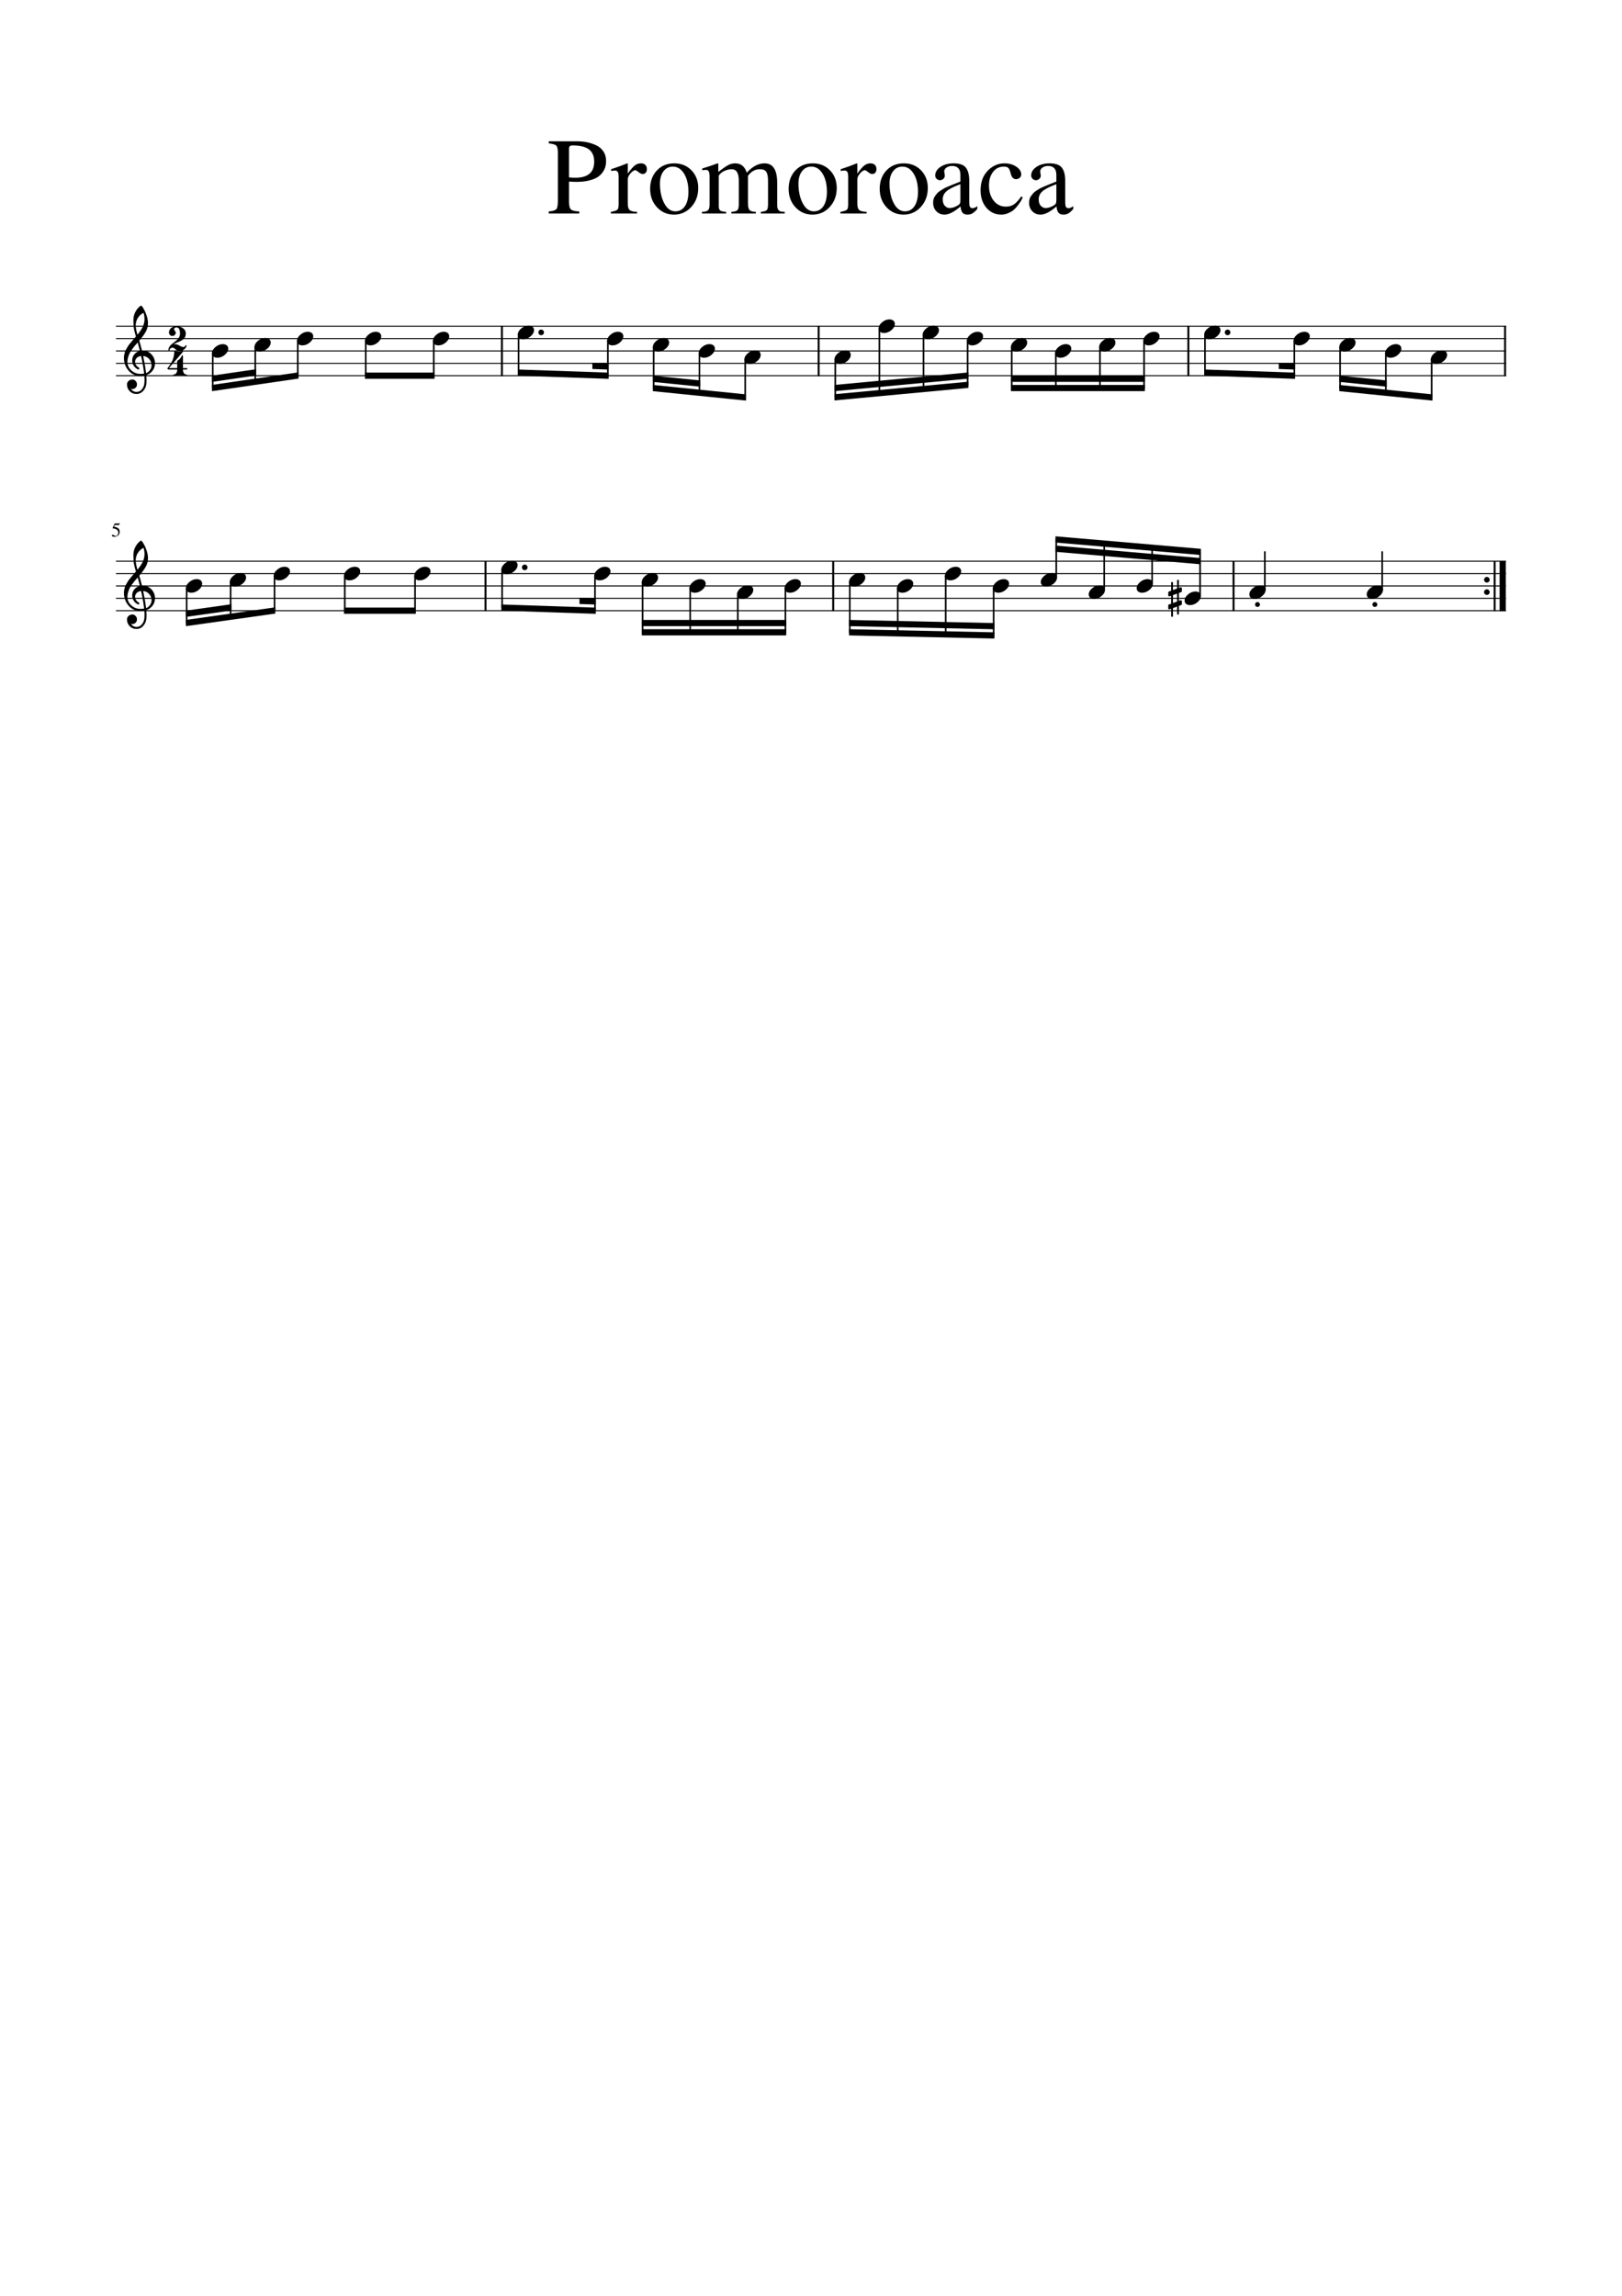 <?xml version="1.0" encoding="UTF-8" standalone="no"?>
<svg width="2974.68px" height="4209.45px" viewBox="0 0 2974.68 4209.45"
 xmlns="http://www.w3.org/2000/svg" xmlns:xlink="http://www.w3.org/1999/xlink" version="1.2" baseProfile="tiny">
<title>Promoroaca_ (1)</title>
<desc>Generated by MuseScore 3.0.2</desc>
<polyline class="StaffLines" fill="none" stroke="#000000" stroke-width="1.81" stroke-linejoin="bevel" points="212.599,598.11 2762.08,598.11"/>
<polyline class="StaffLines" fill="none" stroke="#000000" stroke-width="1.81" stroke-linejoin="bevel" points="212.599,620.787 2762.08,620.787"/>
<polyline class="StaffLines" fill="none" stroke="#000000" stroke-width="1.81" stroke-linejoin="bevel" points="212.599,643.465 2762.08,643.465"/>
<polyline class="StaffLines" fill="none" stroke="#000000" stroke-width="1.81" stroke-linejoin="bevel" points="212.599,666.142 2762.08,666.142"/>
<polyline class="StaffLines" fill="none" stroke="#000000" stroke-width="1.81" stroke-linejoin="bevel" points="212.599,688.819 2762.08,688.819"/>
<polyline class="StaffLines" fill="none" stroke="#000000" stroke-width="1.81" stroke-linejoin="bevel" points="212.599,1028.98 2762.08,1028.98"/>
<polyline class="StaffLines" fill="none" stroke="#000000" stroke-width="1.81" stroke-linejoin="bevel" points="212.599,1051.65 2762.08,1051.65"/>
<polyline class="StaffLines" fill="none" stroke="#000000" stroke-width="1.81" stroke-linejoin="bevel" points="212.599,1074.33 2762.08,1074.33"/>
<polyline class="StaffLines" fill="none" stroke="#000000" stroke-width="1.81" stroke-linejoin="bevel" points="212.599,1097.01 2762.08,1097.01"/>
<polyline class="StaffLines" fill="none" stroke="#000000" stroke-width="1.81" stroke-linejoin="bevel" points="212.599,1119.69 2762.08,1119.69"/>
<path class="Text" d="M1111.54,295.391 C1111.54,298.807 1111.13,302.096 1110.33,305.258 C1109.53,308.419 1107.96,311.776 1105.63,315.328 C1103.3,318.88 1100.2,321.94 1096.33,324.508 C1092.47,327.075 1087.2,329.213 1080.54,330.922 C1073.87,332.63 1066.13,333.484 1057.33,333.484 C1053.33,333.484 1048.73,333.286 1043.54,332.891 L1043.54,369.547 C1043.54,376.932 1044.7,381.734 1047.04,383.953 C1049.37,386.172 1054.47,387.417 1062.33,387.687 L1062.33,391.484 L1006.33,391.484 L1006.33,387.687 C1013.94,387.021 1018.64,385.586 1020.43,383.383 C1022.23,381.18 1023.13,375.88 1023.13,367.484 L1023.13,280.891 C1023.13,273.693 1022.2,269.094 1020.33,267.094 C1018.47,265.094 1013.8,263.693 1006.33,262.891 L1006.33,259.094 L1059.13,259.094 C1065.13,259.094 1070.93,259.661 1076.53,260.797 C1082.13,261.932 1087.69,263.771 1093.23,266.312 C1098.77,268.854 1103.2,272.599 1106.54,277.547 C1109.87,282.495 1111.54,288.443 1111.54,295.391 M1043.54,273.469 L1043.54,325.281 C1048.2,325.687 1052,325.891 1054.93,325.891 C1078.13,325.891 1089.74,316.12 1089.74,296.578 C1089.74,286.349 1086.54,278.81 1080.14,273.961 C1073.74,269.112 1063.8,266.687 1050.33,266.687 C1047.67,266.687 1045.87,267.154 1044.93,268.086 C1044,269.018 1043.54,270.812 1043.54,273.469 M1178.54,319.078 C1176.54,319.078 1174.07,317.911 1171.14,315.578 C1168.21,313.245 1166.27,312.078 1165.33,312.078 C1162.67,312.078 1159.67,314.013 1156.33,317.883 C1153,321.753 1151.33,325.286 1151.33,328.484 L1151.33,373.484 C1151.33,379.213 1152.47,383.078 1154.73,385.078 C1157,387.078 1161.53,388.213 1168.33,388.484 L1168.33,391.484 L1120.33,391.484 L1120.33,388.484 C1126.73,387.286 1130.69,385.953 1132.23,384.484 C1133.77,383.016 1134.54,379.75 1134.54,374.687 L1134.54,324.687 C1134.54,320.281 1134.04,317.18 1133.04,315.383 C1132.04,313.586 1130.27,312.687 1127.74,312.687 C1125.6,312.687 1123.27,312.953 1120.74,313.484 L1120.74,310.281 C1131.41,306.812 1141.27,303.213 1150.33,299.484 L1151.33,299.891 L1151.33,318.281 C1156.27,311.219 1160.47,306.32 1163.93,303.586 C1167.4,300.852 1171.2,299.484 1175.33,299.484 C1178.8,299.484 1181.5,300.417 1183.43,302.281 C1185.37,304.146 1186.33,306.745 1186.33,310.078 C1186.33,312.88 1185.63,315.081 1184.23,316.68 C1182.83,318.279 1180.93,319.078 1178.54,319.078 M1236.54,299.484 C1249.34,299.484 1259.87,303.753 1268.14,312.289 C1276.4,320.825 1280.54,331.63 1280.54,344.703 C1280.54,358.568 1276.27,370.164 1267.73,379.492 C1259.19,388.82 1248.66,393.484 1236.13,393.484 C1223.6,393.484 1213.17,388.984 1204.83,379.984 C1196.5,370.984 1192.33,359.75 1192.33,346.281 C1192.33,332.552 1196.43,321.32 1204.63,312.586 C1212.83,303.852 1223.46,299.484 1236.54,299.484 M1210.33,336.578 C1210.33,350.713 1212.93,362.732 1218.13,372.633 C1223.33,382.534 1230.13,387.484 1238.54,387.484 C1246,387.484 1251.87,384.315 1256.14,377.977 C1260.4,371.638 1262.54,362.859 1262.54,351.641 C1262.54,338.036 1259.87,326.943 1254.54,318.359 C1249.2,309.776 1242.33,305.484 1233.93,305.484 C1226.86,305.484 1221.17,308.323 1216.83,314 C1212.5,319.677 1210.33,327.203 1210.33,336.578 M1287.93,312.281 L1287.93,308.891 C1297.53,306.099 1306.86,302.963 1315.93,299.484 L1317.33,299.891 L1317.33,315.266 C1325.6,308.849 1331.74,304.615 1335.74,302.562 C1339.74,300.51 1343.94,299.484 1348.33,299.484 C1358.86,299.484 1365.93,305.208 1369.54,316.656 C1379.93,305.208 1390.8,299.484 1402.13,299.484 C1417.6,299.484 1425.33,311.443 1425.33,335.359 L1425.33,376.344 C1425.33,383.771 1428.2,387.687 1433.93,388.094 L1439.13,388.484 L1439.13,391.484 L1395.33,391.484 L1395.33,388.484 C1401.2,387.818 1404.86,386.69 1406.33,385.102 C1407.8,383.513 1408.54,379.865 1408.54,374.156 L1408.54,332.172 C1408.54,323.943 1407.47,318.237 1405.33,315.055 C1403.2,311.872 1399.27,310.281 1393.54,310.281 C1384.73,310.281 1377.47,314.333 1371.74,322.437 L1371.74,372.562 C1371.74,378.802 1372.71,382.982 1374.64,385.102 C1376.57,387.221 1380.4,388.349 1386.13,388.484 L1386.13,391.484 L1341.33,391.484 L1341.33,388.484 C1347.06,388.088 1350.76,387.029 1352.43,385.305 C1354.09,383.581 1354.93,379.932 1354.93,374.359 L1354.93,331.172 C1354.93,317.245 1350.53,310.281 1341.74,310.281 C1338,310.281 1333.83,311.211 1329.23,313.07 C1324.63,314.93 1320.93,317.917 1318.13,322.031 L1318.13,378.141 C1318.13,381.984 1319.06,384.604 1320.93,386 C1322.8,387.396 1326.41,388.224 1331.74,388.484 L1331.74,391.484 L1287.33,391.484 L1287.33,388.484 C1292.94,388.349 1296.67,387.354 1298.54,385.5 C1300.4,383.646 1301.33,380 1301.33,374.562 L1301.33,324.219 C1301.33,319.448 1300.83,316.133 1299.83,314.273 C1298.83,312.414 1297,311.484 1294.33,311.484 C1292.33,311.484 1290.2,311.75 1287.93,312.281 M1490.54,299.484 C1503.34,299.484 1513.87,303.753 1522.14,312.289 C1530.4,320.825 1534.54,331.63 1534.54,344.703 C1534.54,358.568 1530.27,370.164 1521.73,379.492 C1513.19,388.82 1502.66,393.484 1490.13,393.484 C1477.6,393.484 1467.17,388.984 1458.83,379.984 C1450.5,370.984 1446.33,359.75 1446.33,346.281 C1446.33,332.552 1450.43,321.32 1458.63,312.586 C1466.83,303.852 1477.46,299.484 1490.54,299.484 M1464.33,336.578 C1464.33,350.713 1466.93,362.732 1472.13,372.633 C1477.33,382.534 1484.13,387.484 1492.54,387.484 C1500,387.484 1505.87,384.315 1510.14,377.977 C1514.4,371.638 1516.54,362.859 1516.54,351.641 C1516.54,338.036 1513.87,326.943 1508.54,318.359 C1503.2,309.776 1496.33,305.484 1487.93,305.484 C1480.86,305.484 1475.17,308.323 1470.83,314 C1466.5,319.677 1464.33,327.203 1464.33,336.578 M1599.54,319.078 C1597.54,319.078 1595.07,317.911 1592.14,315.578 C1589.21,313.245 1587.27,312.078 1586.33,312.078 C1583.67,312.078 1580.67,314.013 1577.33,317.883 C1574,321.753 1572.33,325.286 1572.33,328.484 L1572.33,373.484 C1572.33,379.213 1573.47,383.078 1575.73,385.078 C1578,387.078 1582.53,388.213 1589.33,388.484 L1589.33,391.484 L1541.33,391.484 L1541.33,388.484 C1547.73,387.286 1551.69,385.953 1553.23,384.484 C1554.77,383.016 1555.54,379.75 1555.54,374.687 L1555.54,324.687 C1555.54,320.281 1555.04,317.18 1554.04,315.383 C1553.04,313.586 1551.27,312.687 1548.74,312.687 C1546.6,312.687 1544.27,312.953 1541.74,313.484 L1541.74,310.281 C1552.41,306.812 1562.27,303.213 1571.33,299.484 L1572.33,299.891 L1572.33,318.281 C1577.27,311.219 1581.47,306.32 1584.93,303.586 C1588.4,300.852 1592.2,299.484 1596.33,299.484 C1599.8,299.484 1602.5,300.417 1604.43,302.281 C1606.37,304.146 1607.33,306.745 1607.33,310.078 C1607.33,312.88 1606.63,315.081 1605.23,316.68 C1603.83,318.279 1601.93,319.078 1599.54,319.078 M1657.54,299.484 C1670.34,299.484 1680.87,303.753 1689.14,312.289 C1697.4,320.825 1701.54,331.63 1701.54,344.703 C1701.54,358.568 1697.27,370.164 1688.73,379.492 C1680.19,388.82 1669.66,393.484 1657.13,393.484 C1644.6,393.484 1634.17,388.984 1625.83,379.984 C1617.5,370.984 1613.33,359.75 1613.33,346.281 C1613.33,332.552 1617.43,321.32 1625.63,312.586 C1633.83,303.852 1644.46,299.484 1657.54,299.484 M1631.33,336.578 C1631.33,350.713 1633.93,362.732 1639.13,372.633 C1644.33,382.534 1651.13,387.484 1659.54,387.484 C1667,387.484 1672.87,384.315 1677.14,377.977 C1681.4,371.638 1683.54,362.859 1683.54,351.641 C1683.54,338.036 1680.87,326.943 1675.54,318.359 C1670.2,309.776 1663.33,305.484 1654.93,305.484 C1647.86,305.484 1642.17,308.323 1637.83,314 C1633.5,319.677 1631.33,327.203 1631.33,336.578 M1711.33,371.734 C1711.33,369.349 1711.6,367.128 1712.13,365.07 C1712.66,363.013 1713.59,361.088 1714.93,359.297 C1716.26,357.505 1717.53,355.88 1718.73,354.422 C1719.93,352.963 1721.74,351.471 1724.14,349.945 C1726.54,348.419 1728.54,347.159 1730.14,346.164 C1731.74,345.169 1734.17,343.977 1737.43,342.586 C1740.7,341.195 1743.2,340.135 1744.93,339.406 C1746.67,338.677 1749.4,337.583 1753.14,336.125 C1756.87,334.667 1759.6,333.604 1761.33,332.937 L1761.33,320.797 C1761.33,309.786 1756.27,304.281 1746.13,304.281 C1742.13,304.281 1738.73,305.247 1735.93,307.18 C1733.14,309.112 1731.74,311.411 1731.74,314.078 C1731.74,315.151 1731.91,316.62 1732.24,318.484 C1732.57,320.349 1732.74,321.547 1732.74,322.078 C1732.74,324.349 1731.84,326.318 1730.04,327.984 C1728.23,329.651 1726.13,330.484 1723.74,330.484 C1721.47,330.484 1719.47,329.617 1717.73,327.883 C1716,326.148 1715.13,324.151 1715.13,321.891 C1715.13,315.62 1718.36,310.318 1724.83,305.984 C1731.3,301.651 1739.27,299.484 1748.74,299.484 C1759.67,299.484 1767.2,302.107 1771.33,307.352 C1775.47,312.596 1777.54,320.594 1777.54,331.344 L1777.54,370.141 C1777.54,374.516 1777.97,377.534 1778.83,379.195 C1779.7,380.857 1781.27,381.687 1783.54,381.687 C1786.34,381.687 1789.27,380.427 1792.33,377.906 L1792.33,383.141 C1788.86,387.141 1785.83,389.865 1783.23,391.312 C1780.63,392.76 1777.67,393.484 1774.33,393.484 C1770.2,393.484 1767.16,392.32 1765.23,389.992 C1763.3,387.664 1762.07,383.833 1761.54,378.5 C1750.07,388.49 1740.33,393.484 1732.33,393.484 C1726.2,393.484 1721.16,391.45 1717.23,387.383 C1713.3,383.315 1711.33,378.099 1711.33,371.734 M1761.33,366.562 L1761.33,337.719 C1749.33,342.094 1740.93,346.336 1736.13,350.445 C1731.33,354.555 1728.93,359.531 1728.93,365.375 C1728.93,370.812 1730.26,374.857 1732.93,377.508 C1735.59,380.159 1738.46,381.484 1741.54,381.484 C1746.07,381.484 1750.93,379.958 1756.13,376.906 C1758.27,375.719 1759.67,374.461 1760.33,373.133 C1761,371.805 1761.33,369.615 1761.33,366.562 M1798.33,348.844 C1798.33,334.052 1802.7,322.128 1811.43,313.07 C1820.17,304.013 1830.4,299.484 1842.13,299.484 C1850.54,299.484 1857.77,301.518 1863.83,305.586 C1869.9,309.654 1872.93,314.484 1872.93,320.078 C1872.93,322.349 1871.99,324.318 1870.13,325.984 C1868.27,327.651 1866,328.484 1863.33,328.484 C1858.8,328.484 1855.67,325.443 1853.93,319.359 L1852.74,315 C1851.67,311.302 1850.33,308.792 1848.73,307.469 C1847.13,306.146 1844.53,305.484 1840.93,305.484 C1832.8,305.484 1826.24,308.7 1821.24,315.133 C1816.24,321.565 1813.74,329.885 1813.74,340.094 C1813.74,351.5 1816.64,360.818 1822.43,368.047 C1828.23,375.276 1835.67,378.891 1844.74,378.891 C1850.47,378.891 1855.4,377.497 1859.54,374.711 C1863.67,371.924 1868.13,367.083 1872.93,360.187 L1875.74,361.969 C1874.41,364.646 1873.24,366.854 1872.24,368.594 C1871.24,370.333 1869.44,372.943 1866.83,376.422 C1864.23,379.901 1861.66,382.711 1859.13,384.852 C1856.6,386.992 1853.27,388.966 1849.13,390.773 C1844.99,392.581 1840.73,393.484 1836.33,393.484 C1825.27,393.484 1816.17,389.315 1809.04,380.977 C1801.9,372.638 1798.33,361.927 1798.33,348.844 M1887.33,371.734 C1887.33,369.349 1887.6,367.128 1888.13,365.07 C1888.66,363.013 1889.59,361.088 1890.93,359.297 C1892.26,357.505 1893.53,355.88 1894.73,354.422 C1895.93,352.963 1897.74,351.471 1900.14,349.945 C1902.54,348.419 1904.54,347.159 1906.14,346.164 C1907.74,345.169 1910.17,343.977 1913.43,342.586 C1916.7,341.195 1919.2,340.135 1920.93,339.406 C1922.67,338.677 1925.4,337.583 1929.14,336.125 C1932.87,334.667 1935.6,333.604 1937.33,332.937 L1937.33,320.797 C1937.33,309.786 1932.27,304.281 1922.13,304.281 C1918.13,304.281 1914.73,305.247 1911.93,307.18 C1909.14,309.112 1907.74,311.411 1907.74,314.078 C1907.74,315.151 1907.91,316.62 1908.24,318.484 C1908.57,320.349 1908.74,321.547 1908.74,322.078 C1908.74,324.349 1907.84,326.318 1906.04,327.984 C1904.23,329.651 1902.13,330.484 1899.74,330.484 C1897.47,330.484 1895.47,329.617 1893.73,327.883 C1892,326.148 1891.13,324.151 1891.13,321.891 C1891.13,315.62 1894.36,310.318 1900.83,305.984 C1907.3,301.651 1915.27,299.484 1924.74,299.484 C1935.67,299.484 1943.2,302.107 1947.33,307.352 C1951.47,312.596 1953.54,320.594 1953.54,331.344 L1953.54,370.141 C1953.54,374.516 1953.97,377.534 1954.83,379.195 C1955.7,380.857 1957.27,381.687 1959.54,381.687 C1962.34,381.687 1965.27,380.427 1968.33,377.906 L1968.33,383.141 C1964.86,387.141 1961.83,389.865 1959.23,391.312 C1956.63,392.76 1953.67,393.484 1950.33,393.484 C1946.2,393.484 1943.16,392.32 1941.23,389.992 C1939.3,387.664 1938.07,383.833 1937.54,378.5 C1926.07,388.49 1916.33,393.484 1908.33,393.484 C1902.2,393.484 1897.16,391.45 1893.23,387.383 C1889.3,383.315 1887.33,378.099 1887.33,371.734 M1937.33,366.562 L1937.33,337.719 C1925.33,342.094 1916.93,346.336 1912.13,350.445 C1907.33,354.555 1904.93,359.531 1904.93,365.375 C1904.93,370.812 1906.26,374.857 1908.93,377.508 C1911.59,380.159 1914.46,381.484 1917.54,381.484 C1922.07,381.484 1926.93,379.958 1932.13,376.906 C1934.27,375.719 1935.67,374.461 1936.33,373.133 C1937,371.805 1937.33,369.615 1937.33,366.562"/>
<path class="MeasureNumber" d="M216.942,976.606 C216.942,975.346 216.661,974.224 216.099,973.239 C215.536,972.255 214.854,971.495 214.052,970.958 C213.25,970.422 212.351,969.979 211.356,969.63 C210.362,969.281 209.497,969.052 208.763,968.942 C208.028,968.833 207.385,968.778 206.833,968.778 C206.541,968.778 206.395,968.685 206.395,968.497 C206.395,968.424 206.411,968.362 206.442,968.31 L210.364,959.794 L217.88,959.794 C218.265,959.794 218.572,959.734 218.802,959.614 C219.031,959.495 219.276,959.242 219.536,958.856 L219.864,959.106 L218.489,962.31 C218.395,962.528 218.119,962.638 217.661,962.638 L210.614,962.638 L209.099,965.685 C212.609,966.31 215.216,967.323 216.919,968.724 C218.622,970.125 219.474,972.179 219.474,974.888 C219.474,976.304 219.25,977.567 218.802,978.677 C218.354,979.786 217.789,980.677 217.106,981.349 C216.424,982.021 215.632,982.573 214.731,983.005 C213.83,983.437 212.966,983.731 212.138,983.888 C211.309,984.044 210.479,984.122 209.645,984.122 C208.302,984.122 207.234,983.924 206.442,983.528 C205.651,983.133 205.255,982.586 205.255,981.888 C205.255,981.002 205.77,980.56 206.802,980.56 C207.468,980.56 208.335,980.927 209.403,981.661 C210.471,982.396 211.317,982.763 211.942,982.763 C213.359,982.763 214.546,982.169 215.505,980.981 C216.463,979.794 216.942,978.336 216.942,976.606"/>
<path class="BarLine" transform="matrix(0.907,0,0,0.907,2721.72,1074.33)" d="M1.664,-8.5 C0.555,-9.604 0,-10.938 0,-12.5 C0,-14.062 0.555,-15.398 1.664,-16.508 C2.773,-17.617 4.109,-18.172 5.672,-18.172 C7.234,-18.172 8.568,-17.617 9.672,-16.508 C10.776,-15.398 11.328,-14.062 11.328,-12.5 C11.328,-10.938 10.776,-9.604 9.672,-8.5 C8.568,-7.396 7.234,-6.844 5.672,-6.844 C4.109,-6.844 2.773,-7.396 1.664,-8.5"/>
<path class="BarLine" transform="matrix(0.907,0,0,0.907,2721.72,1097.01)" d="M1.664,-8.5 C0.555,-9.604 0,-10.938 0,-12.5 C0,-14.062 0.555,-15.398 1.664,-16.508 C2.773,-17.617 4.109,-18.172 5.672,-18.172 C7.234,-18.172 8.568,-17.617 9.672,-16.508 C10.776,-15.398 11.328,-14.062 11.328,-12.5 C11.328,-10.938 10.776,-9.604 9.672,-8.5 C8.568,-7.396 7.234,-6.844 5.672,-6.844 C4.109,-6.844 2.773,-7.396 1.664,-8.5"/>
<polyline class="BarLine" fill="none" stroke="#000000" stroke-width="3.63" stroke-linejoin="bevel" points="2741.14,1028.07 2741.14,1120.59"/>
<polyline class="BarLine" fill="none" stroke="#000000" stroke-width="11.34" stroke-linejoin="bevel" points="2755.88,1028.07 2755.88,1120.59"/>
<polyline class="BarLine" fill="none" stroke="#000000" stroke-width="3.63" stroke-linejoin="bevel" points="2262.24,1028.07 2262.24,1120.59"/>
<polyline class="BarLine" fill="none" stroke="#000000" stroke-width="3.63" stroke-linejoin="bevel" points="1528.03,1028.07 1528.03,1120.59"/>
<polyline class="BarLine" fill="none" stroke="#000000" stroke-width="3.63" stroke-linejoin="bevel" points="890.392,1028.07 890.392,1120.59"/>
<polyline class="BarLine" fill="none" stroke="#000000" stroke-width="3.63" stroke-linejoin="bevel" points="2760.26,597.203 2760.26,689.726"/>
<polyline class="BarLine" fill="none" stroke="#000000" stroke-width="3.63" stroke-linejoin="bevel" points="2179.41,597.203 2179.41,689.726"/>
<polyline class="BarLine" fill="none" stroke="#000000" stroke-width="3.63" stroke-linejoin="bevel" points="1501.37,597.203 1501.37,689.726"/>
<polyline class="BarLine" fill="none" stroke="#000000" stroke-width="3.63" stroke-linejoin="bevel" points="920.517,597.203 920.517,689.726"/>
<path class="Accidental" transform="matrix(0.907,0,0,0.907,2142.53,1097.01)" d="M21.578,31.156 C21.578,32.396 20.961,33.016 19.727,33.016 C18.492,33.016 17.875,32.396 17.875,31.156 L17.875,16.703 L9.578,19.828 L9.578,35.641 C9.578,36.88 8.958,37.5 7.719,37.5 C6.479,37.5 5.859,36.88 5.859,35.641 L5.859,21.094 L2.734,22.266 C2.672,22.328 2.411,22.359 1.953,22.359 C1.432,22.359 0.977,22.164 0.586,21.773 C0.195,21.383 0,20.927 0,20.406 L0,14.359 C0,13.38 0.422,12.76 1.266,12.5 L5.859,10.938 L5.859,-5.078 L2.734,-4 C2.672,-3.938 2.411,-3.906 1.953,-3.906 C1.432,-3.906 0.977,-4.102 0.586,-4.492 C0.195,-4.883 0,-5.339 0,-5.859 L0,-11.922 C0,-12.828 0.422,-13.412 1.266,-13.672 L5.859,-15.438 L5.859,-31.156 C5.859,-32.396 6.479,-33.016 7.719,-33.016 C8.958,-33.016 9.578,-32.396 9.578,-31.156 L9.578,-16.703 L17.875,-19.828 L17.875,-35.641 C17.875,-36.88 18.492,-37.5 19.727,-37.5 C20.961,-37.5 21.578,-36.88 21.578,-35.641 L21.578,-21.094 L24.812,-22.266 C24.875,-22.328 25.099,-22.359 25.484,-22.359 C25.943,-22.359 26.432,-22.167 26.953,-21.781 C27.349,-21.385 27.547,-20.927 27.547,-20.406 L27.547,-14.359 C27.547,-13.443 27.088,-12.823 26.172,-12.5 L21.578,-10.938 L21.578,5.078 L24.812,4 C24.875,3.938 25.099,3.906 25.484,3.906 C25.943,3.906 26.432,4.104 26.953,4.5 C27.349,4.885 27.547,5.339 27.547,5.859 L27.547,11.922 C27.547,12.766 27.088,13.349 26.172,13.672 L21.578,15.438 L21.578,31.156 M17.875,-9.469 L9.578,-6.547 L9.578,9.469 L17.875,6.547 L17.875,-9.469 "/>
<polyline class="Stem" fill="none" stroke="#000000" stroke-width="2.95" stroke-linecap="round" stroke-linejoin="bevel" points="2534.87,1081.41 2534.87,1011.97"/>
<polyline class="Stem" fill="none" stroke="#000000" stroke-width="2.95" stroke-linecap="round" stroke-linejoin="bevel" points="2319.65,1081.41 2319.65,1011.97"/>
<polyline class="Stem" fill="none" stroke="#000000" stroke-width="2.95" stroke-linecap="round" stroke-linejoin="bevel" points="2200.89,1092.75 2200.89,1011.97"/>
<polyline class="Stem" fill="none" stroke="#000000" stroke-width="2.95" stroke-linecap="round" stroke-linejoin="bevel" points="2112.96,1070.07 2112.96,1004.41"/>
<polyline class="Stem" fill="none" stroke="#000000" stroke-width="2.95" stroke-linecap="round" stroke-linejoin="bevel" points="2025.04,1081.41 2025.04,996.85"/>
<polyline class="Stem" fill="none" stroke="#000000" stroke-width="2.95" stroke-linecap="round" stroke-linejoin="bevel" points="1937.12,1058.73 1937.12,989.291"/>
<polyline class="Stem" fill="none" stroke="#000000" stroke-width="2.95" stroke-linecap="round" stroke-linejoin="bevel" points="1822.29,1078.59 1822.29,1165.04"/>
<polyline class="Stem" fill="none" stroke="#000000" stroke-width="2.95" stroke-linecap="round" stroke-linejoin="bevel" points="1734.37,1055.91 1734.37,1163.15"/>
<polyline class="Stem" fill="none" stroke="#000000" stroke-width="2.95" stroke-linecap="round" stroke-linejoin="bevel" points="1646.45,1078.59 1646.45,1161.26"/>
<polyline class="Stem" fill="none" stroke="#000000" stroke-width="2.95" stroke-linecap="round" stroke-linejoin="bevel" points="1558.53,1067.25 1558.53,1159.37"/>
<polyline class="Stem" fill="none" stroke="#000000" stroke-width="2.95" stroke-linecap="round" stroke-linejoin="bevel" points="1440.39,1078.59 1440.39,1159.37"/>
<polyline class="Stem" fill="none" stroke="#000000" stroke-width="2.95" stroke-linecap="round" stroke-linejoin="bevel" points="1353.1,1089.93 1353.1,1159.37"/>
<polyline class="Stem" fill="none" stroke="#000000" stroke-width="2.95" stroke-linecap="round" stroke-linejoin="bevel" points="1265.8,1078.59 1265.8,1159.37"/>
<polyline class="Stem" fill="none" stroke="#000000" stroke-width="2.95" stroke-linecap="round" stroke-linejoin="bevel" points="1178.5,1067.25 1178.5,1159.37"/>
<polyline class="Stem" fill="none" stroke="#000000" stroke-width="2.95" stroke-linecap="round" stroke-linejoin="bevel" points="1091.21,1055.91 1091.21,1119.69"/>
<polyline class="Stem" fill="none" stroke="#000000" stroke-width="2.95" stroke-linecap="round" stroke-linejoin="bevel" points="920.893,1044.57 920.893,1114.02"/>
<polyline class="Stem" fill="none" stroke="#000000" stroke-width="2.95" stroke-linecap="round" stroke-linejoin="bevel" points="761.185,1055.91 761.185,1119.69"/>
<polyline class="Stem" fill="none" stroke="#000000" stroke-width="2.95" stroke-linecap="round" stroke-linejoin="bevel" points="632.319,1055.91 632.319,1119.69"/>
<polyline class="Stem" fill="none" stroke="#000000" stroke-width="2.95" stroke-linecap="round" stroke-linejoin="bevel" points="503.452,1055.91 503.452,1119.69"/>
<polyline class="Stem" fill="none" stroke="#000000" stroke-width="2.95" stroke-linecap="round" stroke-linejoin="bevel" points="422.91,1067.25 422.91,1131.02"/>
<polyline class="Stem" fill="none" stroke="#000000" stroke-width="2.95" stroke-linecap="round" stroke-linejoin="bevel" points="342.369,1078.59 342.369,1142.36"/>
<polyline class="Stem" fill="none" stroke="#000000" stroke-width="2.95" stroke-linecap="round" stroke-linejoin="bevel" points="2625.59,659.062 2625.59,728.504"/>
<polyline class="Stem" fill="none" stroke="#000000" stroke-width="2.95" stroke-linecap="round" stroke-linejoin="bevel" points="2541.63,647.724 2541.63,720"/>
<polyline class="Stem" fill="none" stroke="#000000" stroke-width="2.95" stroke-linecap="round" stroke-linejoin="bevel" points="2457.67,636.385 2457.67,711.496"/>
<polyline class="Stem" fill="none" stroke="#000000" stroke-width="2.95" stroke-linecap="round" stroke-linejoin="bevel" points="2373.71,625.047 2373.71,688.819"/>
<polyline class="Stem" fill="none" stroke="#000000" stroke-width="2.95" stroke-linecap="round" stroke-linejoin="bevel" points="2209.91,613.708 2209.91,683.15"/>
<polyline class="Stem" fill="none" stroke="#000000" stroke-width="2.95" stroke-linecap="round" stroke-linejoin="bevel" points="2098.17,625.047 2098.17,711.496"/>
<polyline class="Stem" fill="none" stroke="#000000" stroke-width="2.95" stroke-linecap="round" stroke-linejoin="bevel" points="2017.27,636.385 2017.27,711.496"/>
<polyline class="Stem" fill="none" stroke="#000000" stroke-width="2.95" stroke-linecap="round" stroke-linejoin="bevel" points="1936.37,647.724 1936.37,711.496"/>
<polyline class="Stem" fill="none" stroke="#000000" stroke-width="2.95" stroke-linecap="round" stroke-linejoin="bevel" points="1855.47,636.385 1855.47,711.496"/>
<polyline class="Stem" fill="none" stroke="#000000" stroke-width="2.95" stroke-linecap="round" stroke-linejoin="bevel" points="1774.57,625.047 1774.57,705.827"/>
<polyline class="Stem" fill="none" stroke="#000000" stroke-width="2.95" stroke-linecap="round" stroke-linejoin="bevel" points="1693.67,613.708 1693.67,713.386"/>
<polyline class="Stem" fill="none" stroke="#000000" stroke-width="2.95" stroke-linecap="round" stroke-linejoin="bevel" points="1612.77,602.369 1612.77,720.945"/>
<polyline class="Stem" fill="none" stroke="#000000" stroke-width="2.95" stroke-linecap="round" stroke-linejoin="bevel" points="1531.87,659.062 1531.87,728.504"/>
<polyline class="Stem" fill="none" stroke="#000000" stroke-width="2.95" stroke-linecap="round" stroke-linejoin="bevel" points="1366.69,659.062 1366.69,728.504"/>
<polyline class="Stem" fill="none" stroke="#000000" stroke-width="2.95" stroke-linecap="round" stroke-linejoin="bevel" points="1282.73,647.724 1282.73,720"/>
<polyline class="Stem" fill="none" stroke="#000000" stroke-width="2.95" stroke-linecap="round" stroke-linejoin="bevel" points="1198.78,636.385 1198.78,711.496"/>
<polyline class="Stem" fill="none" stroke="#000000" stroke-width="2.95" stroke-linecap="round" stroke-linejoin="bevel" points="1114.82,625.047 1114.82,688.819"/>
<polyline class="Stem" fill="none" stroke="#000000" stroke-width="2.95" stroke-linecap="round" stroke-linejoin="bevel" points="951.018,613.708 951.018,683.15"/>
<polyline class="Stem" fill="none" stroke="#000000" stroke-width="2.95" stroke-linecap="round" stroke-linejoin="bevel" points="795.477,625.047 795.477,688.819"/>
<polyline class="Stem" fill="none" stroke="#000000" stroke-width="2.95" stroke-linecap="round" stroke-linejoin="bevel" points="670.778,625.047 670.778,688.819"/>
<polyline class="Stem" fill="none" stroke="#000000" stroke-width="2.95" stroke-linecap="round" stroke-linejoin="bevel" points="546.078,625.047 546.078,688.819"/>
<polyline class="Stem" fill="none" stroke="#000000" stroke-width="2.95" stroke-linecap="round" stroke-linejoin="bevel" points="468.141,636.385 468.141,700.158"/>
<polyline class="Stem" fill="none" stroke="#000000" stroke-width="2.95" stroke-linecap="round" stroke-linejoin="bevel" points="390.203,647.724 390.203,711.496"/>
<path class="Note" transform="matrix(0.907,0,0,0.907,2506.49,1085.67)" d="M21.969,-13.766 C25.094,-13.766 27.734,-12.953 29.891,-11.328 C31.901,-9.568 32.906,-7.354 32.906,-4.688 C32.906,-0.198 30.599,4 25.984,7.906 C21.297,11.812 16.281,13.766 10.938,13.766 C7.812,13.766 5.177,12.953 3.031,11.328 C1.01,9.568 0,7.354 0,4.688 C0,0.198 2.344,-4 7.031,-7.906 C11.594,-11.812 16.573,-13.766 21.969,-13.766"/>
<path class="Note" transform="matrix(0.907,0,0,0.907,2291.27,1085.67)" d="M21.969,-13.766 C25.094,-13.766 27.734,-12.953 29.891,-11.328 C31.901,-9.568 32.906,-7.354 32.906,-4.688 C32.906,-0.198 30.599,4 25.984,7.906 C21.297,11.812 16.281,13.766 10.938,13.766 C7.812,13.766 5.177,12.953 3.031,11.328 C1.01,9.568 0,7.354 0,4.688 C0,0.198 2.344,-4 7.031,-7.906 C11.594,-11.812 16.573,-13.766 21.969,-13.766"/>
<path class="Note" transform="matrix(0.907,0,0,0.907,2172.5,1097.01)" d="M21.969,-13.766 C25.094,-13.766 27.734,-12.953 29.891,-11.328 C31.901,-9.568 32.906,-7.354 32.906,-4.688 C32.906,-0.198 30.599,4 25.984,7.906 C21.297,11.812 16.281,13.766 10.938,13.766 C7.812,13.766 5.177,12.953 3.031,11.328 C1.01,9.568 0,7.354 0,4.688 C0,0.198 2.344,-4 7.031,-7.906 C11.594,-11.812 16.573,-13.766 21.969,-13.766"/>
<path class="Note" transform="matrix(0.907,0,0,0.907,2084.58,1074.33)" d="M21.969,-13.766 C25.094,-13.766 27.734,-12.953 29.891,-11.328 C31.901,-9.568 32.906,-7.354 32.906,-4.688 C32.906,-0.198 30.599,4 25.984,7.906 C21.297,11.812 16.281,13.766 10.938,13.766 C7.812,13.766 5.177,12.953 3.031,11.328 C1.01,9.568 0,7.354 0,4.688 C0,0.198 2.344,-4 7.031,-7.906 C11.594,-11.812 16.573,-13.766 21.969,-13.766"/>
<path class="Note" transform="matrix(0.907,0,0,0.907,1996.66,1085.67)" d="M21.969,-13.766 C25.094,-13.766 27.734,-12.953 29.891,-11.328 C31.901,-9.568 32.906,-7.354 32.906,-4.688 C32.906,-0.198 30.599,4 25.984,7.906 C21.297,11.812 16.281,13.766 10.938,13.766 C7.812,13.766 5.177,12.953 3.031,11.328 C1.01,9.568 0,7.354 0,4.688 C0,0.198 2.344,-4 7.031,-7.906 C11.594,-11.812 16.573,-13.766 21.969,-13.766"/>
<path class="Note" transform="matrix(0.907,0,0,0.907,1908.74,1062.99)" d="M21.969,-13.766 C25.094,-13.766 27.734,-12.953 29.891,-11.328 C31.901,-9.568 32.906,-7.354 32.906,-4.688 C32.906,-0.198 30.599,4 25.984,7.906 C21.297,11.812 16.281,13.766 10.938,13.766 C7.812,13.766 5.177,12.953 3.031,11.328 C1.01,9.568 0,7.354 0,4.688 C0,0.198 2.344,-4 7.031,-7.906 C11.594,-11.812 16.573,-13.766 21.969,-13.766"/>
<path class="Note" transform="matrix(0.907,0,0,0.907,1820.82,1074.33)" d="M21.969,-13.766 C25.094,-13.766 27.734,-12.953 29.891,-11.328 C31.901,-9.568 32.906,-7.354 32.906,-4.688 C32.906,-0.198 30.599,4 25.984,7.906 C21.297,11.812 16.281,13.766 10.938,13.766 C7.812,13.766 5.177,12.953 3.031,11.328 C1.01,9.568 0,7.354 0,4.688 C0,0.198 2.344,-4 7.031,-7.906 C11.594,-11.812 16.573,-13.766 21.969,-13.766"/>
<path class="Note" transform="matrix(0.907,0,0,0.907,1732.9,1051.65)" d="M21.969,-13.766 C25.094,-13.766 27.734,-12.953 29.891,-11.328 C31.901,-9.568 32.906,-7.354 32.906,-4.688 C32.906,-0.198 30.599,4 25.984,7.906 C21.297,11.812 16.281,13.766 10.938,13.766 C7.812,13.766 5.177,12.953 3.031,11.328 C1.01,9.568 0,7.354 0,4.688 C0,0.198 2.344,-4 7.031,-7.906 C11.594,-11.812 16.573,-13.766 21.969,-13.766"/>
<path class="Note" transform="matrix(0.907,0,0,0.907,1644.98,1074.33)" d="M21.969,-13.766 C25.094,-13.766 27.734,-12.953 29.891,-11.328 C31.901,-9.568 32.906,-7.354 32.906,-4.688 C32.906,-0.198 30.599,4 25.984,7.906 C21.297,11.812 16.281,13.766 10.938,13.766 C7.812,13.766 5.177,12.953 3.031,11.328 C1.01,9.568 0,7.354 0,4.688 C0,0.198 2.344,-4 7.031,-7.906 C11.594,-11.812 16.573,-13.766 21.969,-13.766"/>
<path class="Note" transform="matrix(0.907,0,0,0.907,1557.05,1062.99)" d="M21.969,-13.766 C25.094,-13.766 27.734,-12.953 29.891,-11.328 C31.901,-9.568 32.906,-7.354 32.906,-4.688 C32.906,-0.198 30.599,4 25.984,7.906 C21.297,11.812 16.281,13.766 10.938,13.766 C7.812,13.766 5.177,12.953 3.031,11.328 C1.01,9.568 0,7.354 0,4.688 C0,0.198 2.344,-4 7.031,-7.906 C11.594,-11.812 16.573,-13.766 21.969,-13.766"/>
<path class="Note" transform="matrix(0.907,0,0,0.907,1438.92,1074.33)" d="M21.969,-13.766 C25.094,-13.766 27.734,-12.953 29.891,-11.328 C31.901,-9.568 32.906,-7.354 32.906,-4.688 C32.906,-0.198 30.599,4 25.984,7.906 C21.297,11.812 16.281,13.766 10.938,13.766 C7.812,13.766 5.177,12.953 3.031,11.328 C1.01,9.568 0,7.354 0,4.688 C0,0.198 2.344,-4 7.031,-7.906 C11.594,-11.812 16.573,-13.766 21.969,-13.766"/>
<path class="Note" transform="matrix(0.907,0,0,0.907,1351.62,1085.67)" d="M21.969,-13.766 C25.094,-13.766 27.734,-12.953 29.891,-11.328 C31.901,-9.568 32.906,-7.354 32.906,-4.688 C32.906,-0.198 30.599,4 25.984,7.906 C21.297,11.812 16.281,13.766 10.938,13.766 C7.812,13.766 5.177,12.953 3.031,11.328 C1.01,9.568 0,7.354 0,4.688 C0,0.198 2.344,-4 7.031,-7.906 C11.594,-11.812 16.573,-13.766 21.969,-13.766"/>
<path class="Note" transform="matrix(0.907,0,0,0.907,1264.32,1074.33)" d="M21.969,-13.766 C25.094,-13.766 27.734,-12.953 29.891,-11.328 C31.901,-9.568 32.906,-7.354 32.906,-4.688 C32.906,-0.198 30.599,4 25.984,7.906 C21.297,11.812 16.281,13.766 10.938,13.766 C7.812,13.766 5.177,12.953 3.031,11.328 C1.01,9.568 0,7.354 0,4.688 C0,0.198 2.344,-4 7.031,-7.906 C11.594,-11.812 16.573,-13.766 21.969,-13.766"/>
<path class="Note" transform="matrix(0.907,0,0,0.907,1177.03,1062.99)" d="M21.969,-13.766 C25.094,-13.766 27.734,-12.953 29.891,-11.328 C31.901,-9.568 32.906,-7.354 32.906,-4.688 C32.906,-0.198 30.599,4 25.984,7.906 C21.297,11.812 16.281,13.766 10.938,13.766 C7.812,13.766 5.177,12.953 3.031,11.328 C1.01,9.568 0,7.354 0,4.688 C0,0.198 2.344,-4 7.031,-7.906 C11.594,-11.812 16.573,-13.766 21.969,-13.766"/>
<path class="Note" transform="matrix(0.907,0,0,0.907,1089.73,1051.65)" d="M21.969,-13.766 C25.094,-13.766 27.734,-12.953 29.891,-11.328 C31.901,-9.568 32.906,-7.354 32.906,-4.688 C32.906,-0.198 30.599,4 25.984,7.906 C21.297,11.812 16.281,13.766 10.938,13.766 C7.812,13.766 5.177,12.953 3.031,11.328 C1.01,9.568 0,7.354 0,4.688 C0,0.198 2.344,-4 7.031,-7.906 C11.594,-11.812 16.573,-13.766 21.969,-13.766"/>
<path class="Note" transform="matrix(0.907,0,0,0.907,919.419,1040.32)" d="M21.969,-13.766 C25.094,-13.766 27.734,-12.953 29.891,-11.328 C31.901,-9.568 32.906,-7.354 32.906,-4.688 C32.906,-0.198 30.599,4 25.984,7.906 C21.297,11.812 16.281,13.766 10.938,13.766 C7.812,13.766 5.177,12.953 3.031,11.328 C1.01,9.568 0,7.354 0,4.688 C0,0.198 2.344,-4 7.031,-7.906 C11.594,-11.812 16.573,-13.766 21.969,-13.766"/>
<path class="Note" transform="matrix(0.907,0,0,0.907,759.711,1051.65)" d="M21.969,-13.766 C25.094,-13.766 27.734,-12.953 29.891,-11.328 C31.901,-9.568 32.906,-7.354 32.906,-4.688 C32.906,-0.198 30.599,4 25.984,7.906 C21.297,11.812 16.281,13.766 10.938,13.766 C7.812,13.766 5.177,12.953 3.031,11.328 C1.01,9.568 0,7.354 0,4.688 C0,0.198 2.344,-4 7.031,-7.906 C11.594,-11.812 16.573,-13.766 21.969,-13.766"/>
<path class="Note" transform="matrix(0.907,0,0,0.907,630.845,1051.65)" d="M21.969,-13.766 C25.094,-13.766 27.734,-12.953 29.891,-11.328 C31.901,-9.568 32.906,-7.354 32.906,-4.688 C32.906,-0.198 30.599,4 25.984,7.906 C21.297,11.812 16.281,13.766 10.938,13.766 C7.812,13.766 5.177,12.953 3.031,11.328 C1.01,9.568 0,7.354 0,4.688 C0,0.198 2.344,-4 7.031,-7.906 C11.594,-11.812 16.573,-13.766 21.969,-13.766"/>
<path class="Note" transform="matrix(0.907,0,0,0.907,501.978,1051.65)" d="M21.969,-13.766 C25.094,-13.766 27.734,-12.953 29.891,-11.328 C31.901,-9.568 32.906,-7.354 32.906,-4.688 C32.906,-0.198 30.599,4 25.984,7.906 C21.297,11.812 16.281,13.766 10.938,13.766 C7.812,13.766 5.177,12.953 3.031,11.328 C1.01,9.568 0,7.354 0,4.688 C0,0.198 2.344,-4 7.031,-7.906 C11.594,-11.812 16.573,-13.766 21.969,-13.766"/>
<path class="Note" transform="matrix(0.907,0,0,0.907,421.436,1062.99)" d="M21.969,-13.766 C25.094,-13.766 27.734,-12.953 29.891,-11.328 C31.901,-9.568 32.906,-7.354 32.906,-4.688 C32.906,-0.198 30.599,4 25.984,7.906 C21.297,11.812 16.281,13.766 10.938,13.766 C7.812,13.766 5.177,12.953 3.031,11.328 C1.01,9.568 0,7.354 0,4.688 C0,0.198 2.344,-4 7.031,-7.906 C11.594,-11.812 16.573,-13.766 21.969,-13.766"/>
<path class="Note" transform="matrix(0.907,0,0,0.907,340.895,1074.33)" d="M21.969,-13.766 C25.094,-13.766 27.734,-12.953 29.891,-11.328 C31.901,-9.568 32.906,-7.354 32.906,-4.688 C32.906,-0.198 30.599,4 25.984,7.906 C21.297,11.812 16.281,13.766 10.938,13.766 C7.812,13.766 5.177,12.953 3.031,11.328 C1.01,9.568 0,7.354 0,4.688 C0,0.198 2.344,-4 7.031,-7.906 C11.594,-11.812 16.573,-13.766 21.969,-13.766"/>
<path class="Note" transform="matrix(0.907,0,0,0.907,2624.12,654.803)" d="M21.969,-13.766 C25.094,-13.766 27.734,-12.953 29.891,-11.328 C31.901,-9.568 32.906,-7.354 32.906,-4.688 C32.906,-0.198 30.599,4 25.984,7.906 C21.297,11.812 16.281,13.766 10.938,13.766 C7.812,13.766 5.177,12.953 3.031,11.328 C1.01,9.568 0,7.354 0,4.688 C0,0.198 2.344,-4 7.031,-7.906 C11.594,-11.812 16.573,-13.766 21.969,-13.766"/>
<path class="Note" transform="matrix(0.907,0,0,0.907,2540.16,643.465)" d="M21.969,-13.766 C25.094,-13.766 27.734,-12.953 29.891,-11.328 C31.901,-9.568 32.906,-7.354 32.906,-4.688 C32.906,-0.198 30.599,4 25.984,7.906 C21.297,11.812 16.281,13.766 10.938,13.766 C7.812,13.766 5.177,12.953 3.031,11.328 C1.01,9.568 0,7.354 0,4.688 C0,0.198 2.344,-4 7.031,-7.906 C11.594,-11.812 16.573,-13.766 21.969,-13.766"/>
<path class="Note" transform="matrix(0.907,0,0,0.907,2456.2,632.126)" d="M21.969,-13.766 C25.094,-13.766 27.734,-12.953 29.891,-11.328 C31.901,-9.568 32.906,-7.354 32.906,-4.688 C32.906,-0.198 30.599,4 25.984,7.906 C21.297,11.812 16.281,13.766 10.938,13.766 C7.812,13.766 5.177,12.953 3.031,11.328 C1.01,9.568 0,7.354 0,4.688 C0,0.198 2.344,-4 7.031,-7.906 C11.594,-11.812 16.573,-13.766 21.969,-13.766"/>
<path class="Note" transform="matrix(0.907,0,0,0.907,2372.24,620.787)" d="M21.969,-13.766 C25.094,-13.766 27.734,-12.953 29.891,-11.328 C31.901,-9.568 32.906,-7.354 32.906,-4.688 C32.906,-0.198 30.599,4 25.984,7.906 C21.297,11.812 16.281,13.766 10.938,13.766 C7.812,13.766 5.177,12.953 3.031,11.328 C1.01,9.568 0,7.354 0,4.688 C0,0.198 2.344,-4 7.031,-7.906 C11.594,-11.812 16.573,-13.766 21.969,-13.766"/>
<path class="Note" transform="matrix(0.907,0,0,0.907,2208.44,609.449)" d="M21.969,-13.766 C25.094,-13.766 27.734,-12.953 29.891,-11.328 C31.901,-9.568 32.906,-7.354 32.906,-4.688 C32.906,-0.198 30.599,4 25.984,7.906 C21.297,11.812 16.281,13.766 10.938,13.766 C7.812,13.766 5.177,12.953 3.031,11.328 C1.01,9.568 0,7.354 0,4.688 C0,0.198 2.344,-4 7.031,-7.906 C11.594,-11.812 16.573,-13.766 21.969,-13.766"/>
<path class="Note" transform="matrix(0.907,0,0,0.907,2096.7,620.787)" d="M21.969,-13.766 C25.094,-13.766 27.734,-12.953 29.891,-11.328 C31.901,-9.568 32.906,-7.354 32.906,-4.688 C32.906,-0.198 30.599,4 25.984,7.906 C21.297,11.812 16.281,13.766 10.938,13.766 C7.812,13.766 5.177,12.953 3.031,11.328 C1.01,9.568 0,7.354 0,4.688 C0,0.198 2.344,-4 7.031,-7.906 C11.594,-11.812 16.573,-13.766 21.969,-13.766"/>
<path class="Note" transform="matrix(0.907,0,0,0.907,2015.8,632.126)" d="M21.969,-13.766 C25.094,-13.766 27.734,-12.953 29.891,-11.328 C31.901,-9.568 32.906,-7.354 32.906,-4.688 C32.906,-0.198 30.599,4 25.984,7.906 C21.297,11.812 16.281,13.766 10.938,13.766 C7.812,13.766 5.177,12.953 3.031,11.328 C1.01,9.568 0,7.354 0,4.688 C0,0.198 2.344,-4 7.031,-7.906 C11.594,-11.812 16.573,-13.766 21.969,-13.766"/>
<path class="Note" transform="matrix(0.907,0,0,0.907,1934.9,643.465)" d="M21.969,-13.766 C25.094,-13.766 27.734,-12.953 29.891,-11.328 C31.901,-9.568 32.906,-7.354 32.906,-4.688 C32.906,-0.198 30.599,4 25.984,7.906 C21.297,11.812 16.281,13.766 10.938,13.766 C7.812,13.766 5.177,12.953 3.031,11.328 C1.01,9.568 0,7.354 0,4.688 C0,0.198 2.344,-4 7.031,-7.906 C11.594,-11.812 16.573,-13.766 21.969,-13.766"/>
<path class="Note" transform="matrix(0.907,0,0,0.907,1854,632.126)" d="M21.969,-13.766 C25.094,-13.766 27.734,-12.953 29.891,-11.328 C31.901,-9.568 32.906,-7.354 32.906,-4.688 C32.906,-0.198 30.599,4 25.984,7.906 C21.297,11.812 16.281,13.766 10.938,13.766 C7.812,13.766 5.177,12.953 3.031,11.328 C1.01,9.568 0,7.354 0,4.688 C0,0.198 2.344,-4 7.031,-7.906 C11.594,-11.812 16.573,-13.766 21.969,-13.766"/>
<path class="Note" transform="matrix(0.907,0,0,0.907,1773.1,620.787)" d="M21.969,-13.766 C25.094,-13.766 27.734,-12.953 29.891,-11.328 C31.901,-9.568 32.906,-7.354 32.906,-4.688 C32.906,-0.198 30.599,4 25.984,7.906 C21.297,11.812 16.281,13.766 10.938,13.766 C7.812,13.766 5.177,12.953 3.031,11.328 C1.01,9.568 0,7.354 0,4.688 C0,0.198 2.344,-4 7.031,-7.906 C11.594,-11.812 16.573,-13.766 21.969,-13.766"/>
<path class="Note" transform="matrix(0.907,0,0,0.907,1692.19,609.449)" d="M21.969,-13.766 C25.094,-13.766 27.734,-12.953 29.891,-11.328 C31.901,-9.568 32.906,-7.354 32.906,-4.688 C32.906,-0.198 30.599,4 25.984,7.906 C21.297,11.812 16.281,13.766 10.938,13.766 C7.812,13.766 5.177,12.953 3.031,11.328 C1.01,9.568 0,7.354 0,4.688 C0,0.198 2.344,-4 7.031,-7.906 C11.594,-11.812 16.573,-13.766 21.969,-13.766"/>
<path class="Note" transform="matrix(0.907,0,0,0.907,1611.29,598.11)" d="M21.969,-13.766 C25.094,-13.766 27.734,-12.953 29.891,-11.328 C31.901,-9.568 32.906,-7.354 32.906,-4.688 C32.906,-0.198 30.599,4 25.984,7.906 C21.297,11.812 16.281,13.766 10.938,13.766 C7.812,13.766 5.177,12.953 3.031,11.328 C1.01,9.568 0,7.354 0,4.688 C0,0.198 2.344,-4 7.031,-7.906 C11.594,-11.812 16.573,-13.766 21.969,-13.766"/>
<path class="Note" transform="matrix(0.907,0,0,0.907,1530.39,654.803)" d="M21.969,-13.766 C25.094,-13.766 27.734,-12.953 29.891,-11.328 C31.901,-9.568 32.906,-7.354 32.906,-4.688 C32.906,-0.198 30.599,4 25.984,7.906 C21.297,11.812 16.281,13.766 10.938,13.766 C7.812,13.766 5.177,12.953 3.031,11.328 C1.01,9.568 0,7.354 0,4.688 C0,0.198 2.344,-4 7.031,-7.906 C11.594,-11.812 16.573,-13.766 21.969,-13.766"/>
<path class="Note" transform="matrix(0.907,0,0,0.907,1365.22,654.803)" d="M21.969,-13.766 C25.094,-13.766 27.734,-12.953 29.891,-11.328 C31.901,-9.568 32.906,-7.354 32.906,-4.688 C32.906,-0.198 30.599,4 25.984,7.906 C21.297,11.812 16.281,13.766 10.938,13.766 C7.812,13.766 5.177,12.953 3.031,11.328 C1.01,9.568 0,7.354 0,4.688 C0,0.198 2.344,-4 7.031,-7.906 C11.594,-11.812 16.573,-13.766 21.969,-13.766"/>
<path class="Note" transform="matrix(0.907,0,0,0.907,1281.26,643.465)" d="M21.969,-13.766 C25.094,-13.766 27.734,-12.953 29.891,-11.328 C31.901,-9.568 32.906,-7.354 32.906,-4.688 C32.906,-0.198 30.599,4 25.984,7.906 C21.297,11.812 16.281,13.766 10.938,13.766 C7.812,13.766 5.177,12.953 3.031,11.328 C1.01,9.568 0,7.354 0,4.688 C0,0.198 2.344,-4 7.031,-7.906 C11.594,-11.812 16.573,-13.766 21.969,-13.766"/>
<path class="Note" transform="matrix(0.907,0,0,0.907,1197.3,632.126)" d="M21.969,-13.766 C25.094,-13.766 27.734,-12.953 29.891,-11.328 C31.901,-9.568 32.906,-7.354 32.906,-4.688 C32.906,-0.198 30.599,4 25.984,7.906 C21.297,11.812 16.281,13.766 10.938,13.766 C7.812,13.766 5.177,12.953 3.031,11.328 C1.01,9.568 0,7.354 0,4.688 C0,0.198 2.344,-4 7.031,-7.906 C11.594,-11.812 16.573,-13.766 21.969,-13.766"/>
<path class="Note" transform="matrix(0.907,0,0,0.907,1113.34,620.787)" d="M21.969,-13.766 C25.094,-13.766 27.734,-12.953 29.891,-11.328 C31.901,-9.568 32.906,-7.354 32.906,-4.688 C32.906,-0.198 30.599,4 25.984,7.906 C21.297,11.812 16.281,13.766 10.938,13.766 C7.812,13.766 5.177,12.953 3.031,11.328 C1.01,9.568 0,7.354 0,4.688 C0,0.198 2.344,-4 7.031,-7.906 C11.594,-11.812 16.573,-13.766 21.969,-13.766"/>
<path class="Note" transform="matrix(0.907,0,0,0.907,949.544,609.449)" d="M21.969,-13.766 C25.094,-13.766 27.734,-12.953 29.891,-11.328 C31.901,-9.568 32.906,-7.354 32.906,-4.688 C32.906,-0.198 30.599,4 25.984,7.906 C21.297,11.812 16.281,13.766 10.938,13.766 C7.812,13.766 5.177,12.953 3.031,11.328 C1.01,9.568 0,7.354 0,4.688 C0,0.198 2.344,-4 7.031,-7.906 C11.594,-11.812 16.573,-13.766 21.969,-13.766"/>
<path class="Note" transform="matrix(0.907,0,0,0.907,794.003,620.787)" d="M21.969,-13.766 C25.094,-13.766 27.734,-12.953 29.891,-11.328 C31.901,-9.568 32.906,-7.354 32.906,-4.688 C32.906,-0.198 30.599,4 25.984,7.906 C21.297,11.812 16.281,13.766 10.938,13.766 C7.812,13.766 5.177,12.953 3.031,11.328 C1.01,9.568 0,7.354 0,4.688 C0,0.198 2.344,-4 7.031,-7.906 C11.594,-11.812 16.573,-13.766 21.969,-13.766"/>
<path class="Note" transform="matrix(0.907,0,0,0.907,669.304,620.787)" d="M21.969,-13.766 C25.094,-13.766 27.734,-12.953 29.891,-11.328 C31.901,-9.568 32.906,-7.354 32.906,-4.688 C32.906,-0.198 30.599,4 25.984,7.906 C21.297,11.812 16.281,13.766 10.938,13.766 C7.812,13.766 5.177,12.953 3.031,11.328 C1.01,9.568 0,7.354 0,4.688 C0,0.198 2.344,-4 7.031,-7.906 C11.594,-11.812 16.573,-13.766 21.969,-13.766"/>
<path class="Note" transform="matrix(0.907,0,0,0.907,544.604,620.787)" d="M21.969,-13.766 C25.094,-13.766 27.734,-12.953 29.891,-11.328 C31.901,-9.568 32.906,-7.354 32.906,-4.688 C32.906,-0.198 30.599,4 25.984,7.906 C21.297,11.812 16.281,13.766 10.938,13.766 C7.812,13.766 5.177,12.953 3.031,11.328 C1.01,9.568 0,7.354 0,4.688 C0,0.198 2.344,-4 7.031,-7.906 C11.594,-11.812 16.573,-13.766 21.969,-13.766"/>
<path class="Note" transform="matrix(0.907,0,0,0.907,466.667,632.126)" d="M21.969,-13.766 C25.094,-13.766 27.734,-12.953 29.891,-11.328 C31.901,-9.568 32.906,-7.354 32.906,-4.688 C32.906,-0.198 30.599,4 25.984,7.906 C21.297,11.812 16.281,13.766 10.938,13.766 C7.812,13.766 5.177,12.953 3.031,11.328 C1.01,9.568 0,7.354 0,4.688 C0,0.198 2.344,-4 7.031,-7.906 C11.594,-11.812 16.573,-13.766 21.969,-13.766"/>
<path class="Note" transform="matrix(0.907,0,0,0.907,388.729,643.465)" d="M21.969,-13.766 C25.094,-13.766 27.734,-12.953 29.891,-11.328 C31.901,-9.568 32.906,-7.354 32.906,-4.688 C32.906,-0.198 30.599,4 25.984,7.906 C21.297,11.812 16.281,13.766 10.938,13.766 C7.812,13.766 5.177,12.953 3.031,11.328 C1.01,9.568 0,7.354 0,4.688 C0,0.198 2.344,-4 7.031,-7.906 C11.594,-11.812 16.573,-13.766 21.969,-13.766"/>
<path class="Clef" transform="matrix(0.907,0,0,0.907,227.112,1097.01)" d="M36.719,-25.594 C36.719,-25.594 36.917,-25.594 37.312,-25.594 C37.573,-25.656 37.797,-25.688 37.984,-25.688 C45.276,-25.688 51.266,-23.115 55.953,-17.969 C60.641,-12.896 62.984,-6.974 62.984,-0.203 C62.984,8.203 59.505,15.042 52.547,20.312 C50.724,21.75 48.344,22.922 45.406,23.828 C45.74,28.057 45.906,31.474 45.906,34.078 C45.906,34.599 45.839,36.49 45.703,39.75 C45.443,45.802 43.359,51.042 39.453,55.469 C35.682,59.833 30.995,62.016 25.391,62.016 C20.12,62.016 15.63,60.161 11.922,56.453 C8.203,52.672 6.344,48.115 6.344,42.781 C6.344,39.979 7.422,37.599 9.578,35.641 C11.787,33.693 14.354,32.719 17.281,32.719 C19.885,32.719 22.068,33.729 23.828,35.75 C25.651,37.635 26.562,39.979 26.562,42.781 C26.562,45.312 25.651,47.49 23.828,49.312 C22.005,51.135 19.823,52.047 17.281,52.047 C16.24,52.047 15.234,51.854 14.266,51.469 C17.13,55.698 20.938,57.812 25.688,57.812 C30.177,57.812 33.854,55.99 36.719,52.344 C39.719,48.573 41.349,44.177 41.609,39.156 C41.734,36.031 41.797,34.245 41.797,33.797 C41.797,30.151 41.667,27.156 41.406,24.812 C38.156,25.333 35.26,25.594 32.719,25.594 C23.667,25.594 15.953,22.01 9.578,14.844 C3.328,7.615 0.203,-0.979 0.203,-10.938 C0.203,-13.021 0.396,-15.135 0.781,-17.281 C1.177,-19.042 1.667,-20.963 2.25,-23.047 C2.573,-24.224 3.453,-26.115 4.891,-28.719 C5.411,-29.5 5.997,-30.477 6.648,-31.648 C7.299,-32.82 7.755,-33.599 8.016,-33.984 C8.661,-35.286 9.927,-37.047 11.812,-39.266 C12.333,-39.849 12.872,-40.497 13.43,-41.211 C13.987,-41.925 14.461,-42.51 14.852,-42.969 C15.242,-43.427 15.534,-43.786 15.727,-44.047 C15.919,-44.307 17.385,-46.031 20.125,-49.219 C20.771,-49.875 21.404,-50.575 22.023,-51.32 C22.643,-52.065 23.148,-52.651 23.539,-53.078 C23.93,-53.505 24.224,-53.812 24.422,-54 C22.078,-61.75 20.609,-67.938 20.016,-72.562 C19.568,-76.271 19.344,-81.349 19.344,-87.797 C19.344,-93.463 20.646,-98.771 23.25,-103.719 C25.781,-108.854 29.328,-113.052 33.891,-116.313 C34.151,-116.51 34.474,-116.609 34.859,-116.609 C35.318,-116.609 35.646,-116.51 35.844,-116.313 C39.354,-112.083 42.38,-106.583 44.922,-99.812 C47.526,-93.042 48.828,-86.885 48.828,-81.344 C48.828,-75.094 47.333,-69.234 44.344,-63.766 C40.958,-57.974 36.594,-51.984 31.25,-45.797 C32.615,-41.505 34.438,-34.771 36.719,-25.594 M45.016,19.828 C48.401,18.588 51.042,16.474 52.938,13.484 C55.021,10.62 56.062,7.396 56.062,3.812 C56.062,-0.812 54.5,-4.917 51.375,-8.5 C48.177,-12.208 44.104,-14.292 39.156,-14.75 C41.958,-1.01 43.911,10.516 45.016,19.828 M7.234,-2.734 C7.234,3.714 9.839,9.38 15.047,14.266 C20.38,19.016 26.37,21.391 33.016,21.391 C35.745,21.391 38.411,21.193 41.016,20.797 C39.974,10.901 37.922,-0.948 34.859,-14.75 C31.151,-14.354 28.193,-13.052 25.984,-10.844 C23.828,-8.562 22.75,-5.99 22.75,-3.125 C22.75,1.823 25.391,5.828 30.672,8.891 C31.12,9.349 31.344,9.839 31.344,10.359 C31.344,10.88 31.12,11.365 30.672,11.812 C30.276,12.271 29.787,12.5 29.203,12.5 C29.141,12.5 28.849,12.438 28.328,12.312 C24.609,10.292 21.745,7.688 19.734,4.5 C17.838,1.104 16.891,-2.318 16.891,-5.766 C16.891,-10.255 18.292,-14.323 21.094,-17.969 C24.021,-21.615 27.828,-23.958 32.516,-25 C30.693,-32.292 29.198,-37.99 28.031,-42.094 C26.99,-40.917 25.737,-39.5 24.273,-37.844 C22.81,-36.188 21.948,-35.193 21.688,-34.859 C19.344,-31.807 17.552,-29.432 16.312,-27.734 C14.094,-24.672 12.463,-22.037 11.422,-19.828 C10.318,-17.349 9.344,-14.646 8.5,-11.719 C7.656,-8.917 7.234,-5.922 7.234,-2.734 M39.844,-102.047 C34.958,-99.641 31.12,-96.193 28.328,-91.703 C25.463,-87.078 24.031,-82.099 24.031,-76.766 C24.031,-72.078 25.203,-65.76 27.547,-57.812 C32.234,-63.479 35.75,-68.719 38.094,-73.531 C40.562,-78.615 41.797,-83.922 41.797,-89.453 C41.797,-93.62 41.146,-97.818 39.844,-102.047"/>
<path class="Clef" transform="matrix(0.907,0,0,0.907,227.112,666.142)" d="M36.719,-25.594 C36.719,-25.594 36.917,-25.594 37.312,-25.594 C37.573,-25.656 37.797,-25.688 37.984,-25.688 C45.276,-25.688 51.266,-23.115 55.953,-17.969 C60.641,-12.896 62.984,-6.974 62.984,-0.203 C62.984,8.203 59.505,15.042 52.547,20.312 C50.724,21.75 48.344,22.922 45.406,23.828 C45.74,28.057 45.906,31.474 45.906,34.078 C45.906,34.599 45.839,36.49 45.703,39.75 C45.443,45.802 43.359,51.042 39.453,55.469 C35.682,59.833 30.995,62.016 25.391,62.016 C20.12,62.016 15.63,60.161 11.922,56.453 C8.203,52.672 6.344,48.115 6.344,42.781 C6.344,39.979 7.422,37.599 9.578,35.641 C11.787,33.693 14.354,32.719 17.281,32.719 C19.885,32.719 22.068,33.729 23.828,35.75 C25.651,37.635 26.562,39.979 26.562,42.781 C26.562,45.312 25.651,47.49 23.828,49.312 C22.005,51.135 19.823,52.047 17.281,52.047 C16.24,52.047 15.234,51.854 14.266,51.469 C17.13,55.698 20.938,57.812 25.688,57.812 C30.177,57.812 33.854,55.99 36.719,52.344 C39.719,48.573 41.349,44.177 41.609,39.156 C41.734,36.031 41.797,34.245 41.797,33.797 C41.797,30.151 41.667,27.156 41.406,24.812 C38.156,25.333 35.26,25.594 32.719,25.594 C23.667,25.594 15.953,22.01 9.578,14.844 C3.328,7.615 0.203,-0.979 0.203,-10.938 C0.203,-13.021 0.396,-15.135 0.781,-17.281 C1.177,-19.042 1.667,-20.963 2.25,-23.047 C2.573,-24.224 3.453,-26.115 4.891,-28.719 C5.411,-29.5 5.997,-30.477 6.648,-31.648 C7.299,-32.82 7.755,-33.599 8.016,-33.984 C8.661,-35.286 9.927,-37.047 11.812,-39.266 C12.333,-39.849 12.872,-40.497 13.43,-41.211 C13.987,-41.925 14.461,-42.51 14.852,-42.969 C15.242,-43.427 15.534,-43.786 15.727,-44.047 C15.919,-44.307 17.385,-46.031 20.125,-49.219 C20.771,-49.875 21.404,-50.575 22.023,-51.32 C22.643,-52.065 23.148,-52.651 23.539,-53.078 C23.93,-53.505 24.224,-53.812 24.422,-54 C22.078,-61.75 20.609,-67.938 20.016,-72.562 C19.568,-76.271 19.344,-81.349 19.344,-87.797 C19.344,-93.463 20.646,-98.771 23.25,-103.719 C25.781,-108.854 29.328,-113.052 33.891,-116.313 C34.151,-116.51 34.474,-116.609 34.859,-116.609 C35.318,-116.609 35.646,-116.51 35.844,-116.313 C39.354,-112.083 42.38,-106.583 44.922,-99.812 C47.526,-93.042 48.828,-86.885 48.828,-81.344 C48.828,-75.094 47.333,-69.234 44.344,-63.766 C40.958,-57.974 36.594,-51.984 31.25,-45.797 C32.615,-41.505 34.438,-34.771 36.719,-25.594 M45.016,19.828 C48.401,18.588 51.042,16.474 52.938,13.484 C55.021,10.62 56.062,7.396 56.062,3.812 C56.062,-0.812 54.5,-4.917 51.375,-8.5 C48.177,-12.208 44.104,-14.292 39.156,-14.75 C41.958,-1.01 43.911,10.516 45.016,19.828 M7.234,-2.734 C7.234,3.714 9.839,9.38 15.047,14.266 C20.38,19.016 26.37,21.391 33.016,21.391 C35.745,21.391 38.411,21.193 41.016,20.797 C39.974,10.901 37.922,-0.948 34.859,-14.75 C31.151,-14.354 28.193,-13.052 25.984,-10.844 C23.828,-8.562 22.75,-5.99 22.75,-3.125 C22.75,1.823 25.391,5.828 30.672,8.891 C31.12,9.349 31.344,9.839 31.344,10.359 C31.344,10.88 31.12,11.365 30.672,11.812 C30.276,12.271 29.787,12.5 29.203,12.5 C29.141,12.5 28.849,12.438 28.328,12.312 C24.609,10.292 21.745,7.688 19.734,4.5 C17.838,1.104 16.891,-2.318 16.891,-5.766 C16.891,-10.255 18.292,-14.323 21.094,-17.969 C24.021,-21.615 27.828,-23.958 32.516,-25 C30.693,-32.292 29.198,-37.99 28.031,-42.094 C26.99,-40.917 25.737,-39.5 24.273,-37.844 C22.81,-36.188 21.948,-35.193 21.688,-34.859 C19.344,-31.807 17.552,-29.432 16.312,-27.734 C14.094,-24.672 12.463,-22.037 11.422,-19.828 C10.318,-17.349 9.344,-14.646 8.5,-11.719 C7.656,-8.917 7.234,-5.922 7.234,-2.734 M39.844,-102.047 C34.958,-99.641 31.12,-96.193 28.328,-91.703 C25.463,-87.078 24.031,-82.099 24.031,-76.766 C24.031,-72.078 25.203,-65.76 27.547,-57.812 C32.234,-63.479 35.75,-68.719 38.094,-73.531 C40.562,-78.615 41.797,-83.922 41.797,-89.453 C41.797,-93.62 41.146,-97.818 39.844,-102.047"/>
<path class="TimeSig" transform="matrix(0.907,0,0,0.907,308.806,620.787)" d="M22.859,25 C20.901,25 19.141,24.643 17.578,23.93 C16.016,23.216 14.912,22.469 14.266,21.688 C13.412,20.708 12.562,19.958 11.719,19.438 C10.677,18.719 9.604,18.359 8.5,18.359 C6.802,18.359 5.401,18.88 4.297,19.922 C3.13,20.901 2.479,22.234 2.344,23.922 C2.219,24.641 1.828,25 1.172,25 C0.391,25 0,24.641 0,23.922 C0,21.391 0.589,19.115 1.766,17.094 C2.932,15.01 4.365,13.287 6.062,11.922 C7.49,10.682 9.375,9.182 11.719,7.422 C12.115,7.099 12.945,6.417 14.211,5.375 C15.477,4.333 16.537,3.453 17.391,2.734 C19.078,1.307 20.542,-0.583 21.781,-2.938 C22.948,-5.281 23.531,-7.818 23.531,-10.547 C23.531,-13.87 22.979,-16.734 21.875,-19.141 C20.708,-21.484 18.917,-22.656 16.5,-22.656 C15.01,-22.656 13.807,-22.333 12.891,-21.688 C11.912,-21.031 11.422,-20.151 11.422,-19.047 C11.422,-18.13 12.008,-16.99 13.18,-15.625 C14.352,-14.26 14.938,-13.12 14.938,-12.203 C14.938,-10.255 14.255,-8.599 12.891,-7.234 C11.588,-5.932 9.995,-5.281 8.109,-5.281 C6.151,-5.281 4.49,-5.964 3.125,-7.328 C1.823,-8.755 1.172,-10.38 1.172,-12.203 C1.172,-15.922 2.669,-18.984 5.664,-21.391 C8.659,-23.797 12.271,-25 16.5,-25 C21.521,-25 25.885,-23.635 29.594,-20.906 C33.302,-18.302 35.156,-14.849 35.156,-10.547 C35.156,-7.62 34.635,-5.115 33.594,-3.031 C32.615,-0.812 31.151,0.917 29.203,2.156 C26.984,3.583 25.062,4.688 23.438,5.469 C21.156,6.51 18.88,7.49 16.609,8.406 C13.87,9.51 11.75,10.552 10.25,11.531 C11.104,11.333 11.984,11.234 12.891,11.234 C15.891,11.234 19.016,12.208 22.266,14.156 C25.588,16.115 28.162,17.094 29.984,17.094 C31.088,17.094 31.969,16.896 32.625,16.5 C33.271,16.115 33.693,15.693 33.891,15.234 C34.151,14.588 34.38,14.135 34.578,13.875 C34.839,13.479 35.161,13.281 35.547,13.281 C36.328,13.281 36.719,13.672 36.719,14.453 C36.719,16.276 35.417,18.49 32.812,21.094 C30.271,23.698 26.953,25 22.859,25"/>
<path class="TimeSig" transform="matrix(0.907,0,0,0.907,307.176,666.22)" d="M22.469,-23.734 C24.417,-23.734 26.076,-23.961 27.445,-24.414 C28.815,-24.867 29.693,-25.094 30.078,-25.094 C30.537,-25.094 30.896,-24.963 31.156,-24.703 C31.354,-24.516 31.484,-24.292 31.547,-24.031 C31.547,-23.896 31.479,-23.698 31.344,-23.438 L2.938,9.578 L19.625,9.578 L19.625,-3.516 C19.625,-4.359 19.854,-5.078 20.312,-5.672 C21.094,-6.318 21.745,-6.708 22.266,-6.844 C23.109,-7.229 24.151,-8.141 25.391,-9.578 C26.432,-10.745 27.672,-12.792 29.109,-15.719 C29.297,-16.115 29.588,-16.312 29.984,-16.312 C30.766,-16.312 31.219,-15.854 31.344,-14.938 L31.344,9.578 L38.484,9.578 C39.391,9.578 39.911,10.062 40.047,11.031 C40.047,12.01 39.526,12.5 38.484,12.5 L31.344,12.5 L31.344,13.281 C31.344,15.885 31.995,18.099 33.297,19.922 C34.797,21.745 36.557,22.656 38.578,22.656 C39.359,22.656 39.75,23.047 39.75,23.828 C39.75,24.609 39.359,25 38.578,25 C37.214,25 35,24.807 31.938,24.422 C29.135,23.963 26.953,23.734 25.391,23.734 C23.766,23.734 21.583,23.963 18.844,24.422 C15.917,24.807 13.74,25 12.312,25 C11.531,25 11.141,24.609 11.141,23.828 C11.141,23.047 11.531,22.656 12.312,22.656 C14.323,22.656 16.078,21.745 17.578,19.922 C18.943,18.037 19.625,15.823 19.625,13.281 L19.625,12.5 L2.938,12.5 C1.823,12.5 1.042,12.24 0.594,11.719 C0.062,11.333 -0.203,10.812 -0.203,10.156 C-0.203,9.958 0.286,9.276 1.266,8.109 C2.38,6.807 3.552,5.214 4.781,3.328 C6.219,1.109 7.589,-1.172 8.891,-3.516 C10.318,-6.182 11.458,-9.245 12.312,-12.703 C13.281,-16.213 13.766,-19.792 13.766,-23.438 C13.766,-24.479 14.224,-25 15.141,-25 C15.338,-25 15.76,-24.901 16.406,-24.703 C16.604,-24.641 17.013,-24.544 17.633,-24.414 C18.253,-24.284 18.755,-24.156 19.141,-24.031 C20.318,-23.833 21.427,-23.734 22.469,-23.734"/>
<path class="Articulation" transform="matrix(0.907,0,0,0.907,2516.91,1103.83)" d="M1.469,8.5 C0.49,7.521 0,6.349 0,4.984 C0,3.62 0.49,2.448 1.469,1.469 C2.448,0.49 3.62,0 4.984,0 C6.349,0 7.521,0.49 8.5,1.469 C9.479,2.448 9.969,3.62 9.969,4.984 C9.969,6.349 9.479,7.521 8.5,8.5 C7.521,9.479 6.349,9.969 4.984,9.969 C3.62,9.969 2.448,9.479 1.469,8.5"/>
<path class="Articulation" transform="matrix(0.907,0,0,0.907,2301.69,1103.83)" d="M1.469,8.5 C0.49,7.521 0,6.349 0,4.984 C0,3.62 0.49,2.448 1.469,1.469 C2.448,0.49 3.62,0 4.984,0 C6.349,0 7.521,0.49 8.5,1.469 C9.479,2.448 9.969,3.62 9.969,4.984 C9.969,6.349 9.479,7.521 8.5,8.5 C7.521,9.479 6.349,9.969 4.984,9.969 C3.62,9.969 2.448,9.479 1.469,8.5"/>
<path class="Beam" fill-rule="evenodd" d="M1935.65,983.348 L2202.36,1006.28 L2202.36,1017.66 L1935.65,994.728 L1935.65,983.348 "/>
<path class="Beam" fill-rule="evenodd" d="M1935.65,1000.36 L2202.36,1023.29 L2202.36,1034.67 L1935.65,1011.74 L1935.65,1000.36 "/>
<path class="Beam" fill-rule="evenodd" d="M1557.05,1153.7 L1823.77,1159.43 L1823.77,1170.77 L1557.05,1165.04 L1557.05,1153.7 "/>
<path class="Beam" fill-rule="evenodd" d="M1557.05,1136.69 L1823.77,1142.42 L1823.77,1153.77 L1557.05,1148.03 L1557.05,1136.69 "/>
<path class="Beam" fill-rule="evenodd" d="M1177.03,1153.7 L1441.87,1153.7 L1441.87,1165.04 L1177.03,1165.04 L1177.03,1153.7 "/>
<path class="Beam" fill-rule="evenodd" d="M1177.03,1136.69 L1441.87,1136.69 L1441.87,1148.03 L1177.03,1148.03 L1177.03,1136.69 "/>
<path class="Beam" fill-rule="evenodd" d="M919.419,1108.34 L1092.68,1114.11 L1092.68,1125.46 L919.419,1119.69 L919.419,1108.34 "/>
<path class="Beam" fill-rule="evenodd" d="M1092.68,1097.1 L1062.75,1096.11 L1062.75,1107.45 L1092.68,1108.45 L1092.68,1097.1 "/>
<path class="Beam" fill-rule="evenodd" d="M630.845,1114.02 L762.659,1114.02 L762.659,1125.35 L630.845,1125.35 L630.845,1114.02 "/>
<path class="Beam" fill-rule="evenodd" d="M340.895,1136.64 L504.926,1113.54 L504.926,1125 L340.895,1148.09 L340.895,1136.64 "/>
<path class="Beam" fill-rule="evenodd" d="M340.895,1119.63 L424.384,1107.88 L424.384,1119.33 L340.895,1131.08 L340.895,1119.63 "/>
<path class="Beam" fill-rule="evenodd" d="M2456.2,705.798 L2627.06,723.104 L2627.06,734.501 L2456.2,717.194 L2456.2,705.798 "/>
<path class="Beam" fill-rule="evenodd" d="M2456.2,688.79 L2543.11,697.593 L2543.11,708.989 L2456.2,700.187 L2456.2,688.79 "/>
<path class="Beam" fill-rule="evenodd" d="M2208.44,677.477 L2375.19,683.248 L2375.19,694.594 L2208.44,688.822 L2208.44,677.477 "/>
<path class="Beam" fill-rule="evenodd" d="M2375.19,666.24 L2345.26,665.204 L2345.26,676.55 L2375.19,677.586 L2375.19,666.24 "/>
<path class="Beam" fill-rule="evenodd" d="M1854,705.827 L2099.65,705.827 L2099.65,717.165 L1854,717.165 L1854,705.827 "/>
<path class="Beam" fill-rule="evenodd" d="M1854,688.819 L2099.65,688.819 L2099.65,700.158 L1854,700.158 L1854,688.819 "/>
<path class="Beam" fill-rule="evenodd" d="M1530.39,722.81 L1776.04,699.857 L1776.04,711.245 L1530.39,734.198 L1530.39,722.81 "/>
<path class="Beam" fill-rule="evenodd" d="M1530.39,705.802 L1776.04,682.85 L1776.04,694.238 L1530.39,717.19 L1530.39,705.802 "/>
<path class="Beam" fill-rule="evenodd" d="M1197.3,705.798 L1368.17,723.104 L1368.17,734.501 L1197.3,717.194 L1197.3,705.798 "/>
<path class="Beam" fill-rule="evenodd" d="M1197.3,688.79 L1284.21,697.593 L1284.21,708.989 L1197.3,700.187 L1197.3,688.79 "/>
<path class="Beam" fill-rule="evenodd" d="M949.544,677.477 L1116.29,683.248 L1116.29,694.594 L949.544,688.822 L949.544,677.477 "/>
<path class="Beam" fill-rule="evenodd" d="M1116.29,666.24 L1086.36,665.204 L1086.36,676.55 L1116.29,677.586 L1116.29,666.24 "/>
<path class="Beam" fill-rule="evenodd" d="M669.304,683.15 L796.951,683.15 L796.951,694.488 L669.304,694.488 L669.304,683.15 "/>
<path class="Beam" fill-rule="evenodd" d="M388.729,705.767 L547.552,682.661 L547.552,694.119 L388.729,717.225 L388.729,705.767 "/>
<path class="Beam" fill-rule="evenodd" d="M388.729,688.759 L469.615,676.992 L469.615,688.45 L388.729,700.217 L388.729,688.759 "/>
<path class="NoteDot" transform="matrix(0.907,0,0,0.907,957.212,1040.32)" d="M1.664,4.008 C0.555,2.898 0,1.562 0,0 C0,-1.562 0.555,-2.898 1.664,-4.008 C2.773,-5.117 4.109,-5.672 5.672,-5.672 C7.234,-5.672 8.568,-5.117 9.672,-4.008 C10.776,-2.898 11.328,-1.562 11.328,0 C11.328,1.562 10.776,2.898 9.672,4.008 C8.568,5.117 7.234,5.672 5.672,5.672 C4.109,5.672 2.773,5.117 1.664,4.008"/>
<path class="NoteDot" transform="matrix(0.907,0,0,0.907,2246.23,609.449)" d="M1.664,4.008 C0.555,2.898 0,1.562 0,0 C0,-1.562 0.555,-2.898 1.664,-4.008 C2.773,-5.117 4.109,-5.672 5.672,-5.672 C7.234,-5.672 8.568,-5.117 9.672,-4.008 C10.776,-2.898 11.328,-1.562 11.328,0 C11.328,1.562 10.776,2.898 9.672,4.008 C8.568,5.117 7.234,5.672 5.672,5.672 C4.109,5.672 2.773,5.117 1.664,4.008"/>
<path class="NoteDot" transform="matrix(0.907,0,0,0.907,987.337,609.449)" d="M1.664,4.008 C0.555,2.898 0,1.562 0,0 C0,-1.562 0.555,-2.898 1.664,-4.008 C2.773,-5.117 4.109,-5.672 5.672,-5.672 C7.234,-5.672 8.568,-5.117 9.672,-4.008 C10.776,-2.898 11.328,-1.562 11.328,0 C11.328,1.562 10.776,2.898 9.672,4.008 C8.568,5.117 7.234,5.672 5.672,5.672 C4.109,5.672 2.773,5.117 1.664,4.008"/>
</svg>
